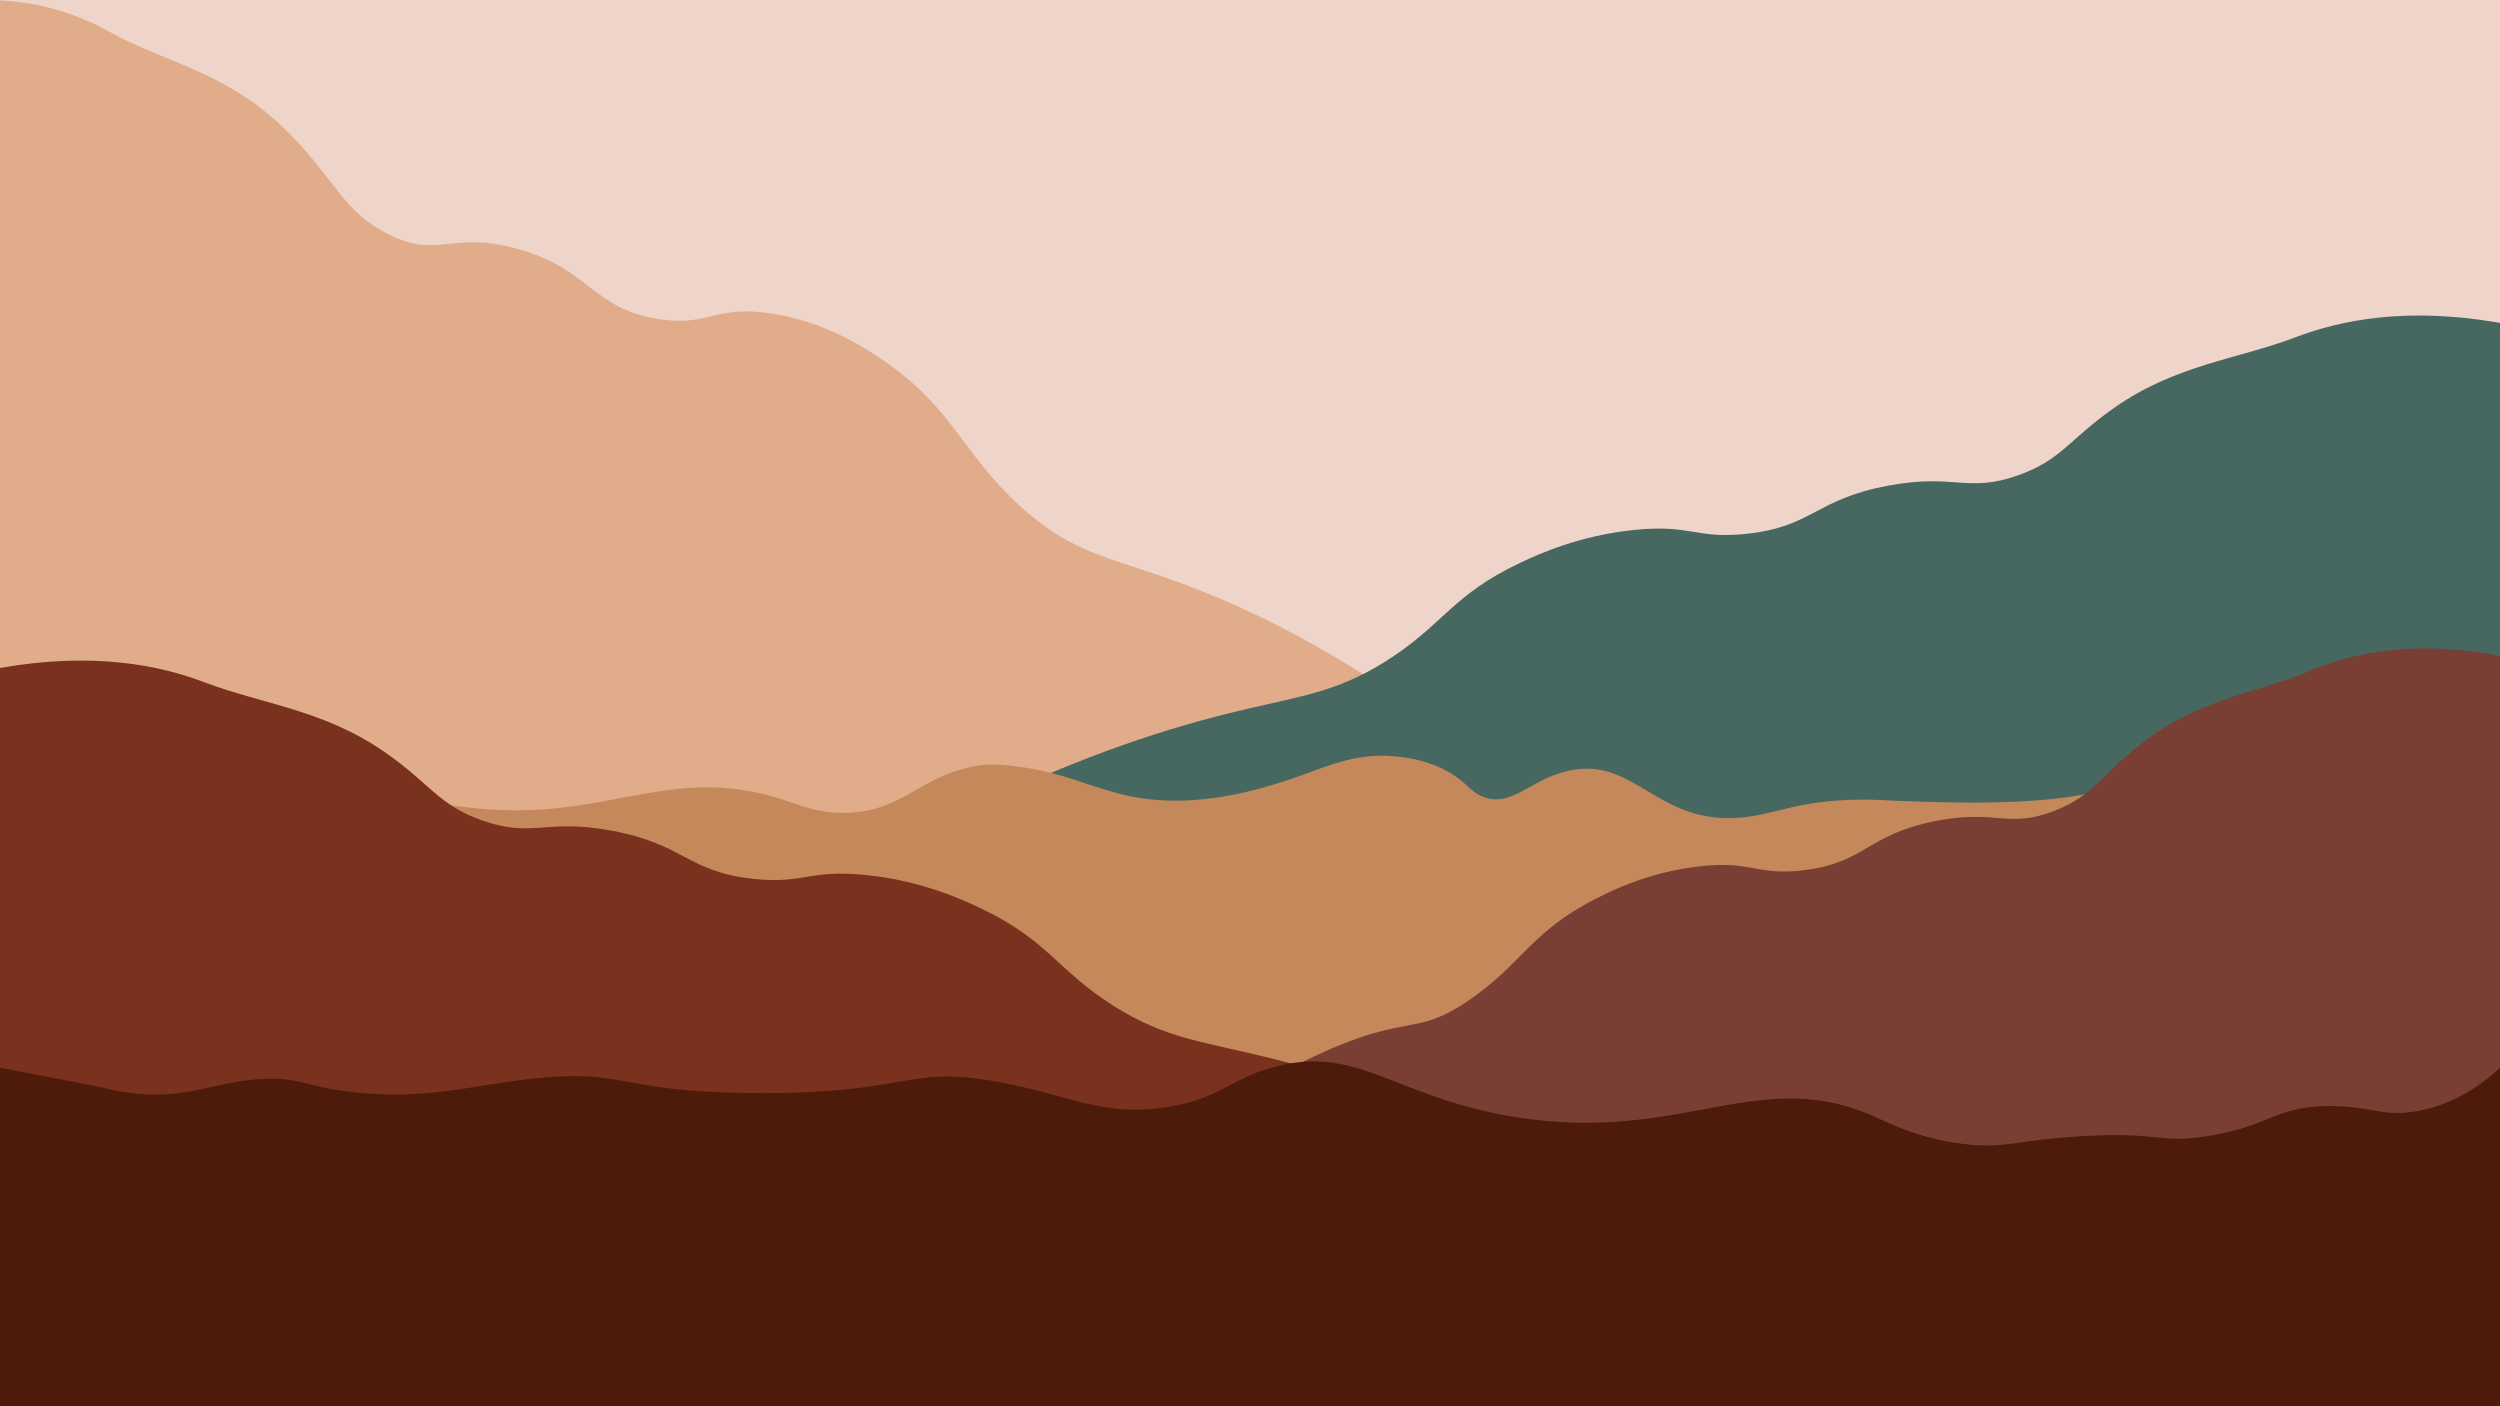 <svg xmlns="http://www.w3.org/2000/svg" viewBox="0 0 1920 1080"><defs><style>.cls-1{fill:#efd4ca;}.cls-2{fill:#e0ac89;}.cls-3{fill:#476861;}.cls-4{fill:#c4885b;}.cls-5{fill:#7a311e;}.cls-6{fill:#7a3f34;}.cls-7{fill:#4c1b0a;}</style></defs><g id="Layer_1" data-name="Layer 1"><rect class="cls-1" width="1920" height="1080"/><path class="cls-2" d="M1090,837H-73V8.3C-.8-10.29,50.18,5.55,84,24.38c44.66,24.86,91.66,30.55,139,78.92,35.2,36,40.68,58.71,74,76,39.23,20.36,48.56-2.39,100,11.69,56.42,15.45,57.58,46.2,109,54.08,38.8,6,42.17-10.94,86-4.38,42.24,6.31,73.24,27.1,87,36.53,53.18,36.46,59.53,70.36,104,111.08,40.94,37.5,68.54,39,125,59.93,50.09,18.59,120.06,51.47,203,114Z"/><path class="cls-3" d="M757,815H1920V248c-72.2-12.72-123.18-1.88-157,11-44.66,17-91.66,20.9-139,54-35.2,24.61-40.68,40.17-74,52-39.23,13.93-48.56-1.63-100,8-56.42,10.57-57.58,31.61-109,37-38.8,4.07-42.17-7.48-86-3-42.24,4.32-73.24,18.54-87,25-53.18,24.94-59.53,48.14-104,76-40.94,25.65-68.54,26.66-125,41-50.09,12.72-120.06,35.22-203,78Z"/><path class="cls-4" d="M1683,1050H237V585c79.72,35.8,141.16,39.58,182.53,36.42C483.14,616.54,529,593,594.4,612.06c19.76,5.76,32.39,12.81,55.74,12.14,42-1.2,54.52-25.5,92.91-34.55a81,81,0,0,1,24.19-2.31c43.08,2.87,63,15,94.94,22.85,52,12.82,104.35-3.89,124.79-10.42,28.49-9.1,51.73-22.19,84.7-18.83,7.15.73,20.2,2.06,34.79,8.81,19.78,9.16,21.58,18.66,34.16,22.76,21,6.84,34.74-13.6,62.93-20.3C1255,580,1272,633.09,1336,628c27.48-2.2,44.49-13.62,94.36-13.87,8.72-.05,12.1.28,24.21.76,33.8,1.35,86.22,3.44,130.74-2.35A357.11,357.11,0,0,0,1683,585Z"/></g><g id="Layer_3" data-name="Layer 3"><path class="cls-5" d="M1163,1080H0V513c72.2-12.72,123.18-1.88,157,11,44.66,17,91.66,20.9,139,54,35.2,24.61,40.68,40.17,74,52,39.23,13.93,48.56-1.63,100,8,56.42,10.57,57.58,31.61,109,37,38.8,4.07,42.17-7.48,86-3,42.24,4.32,73.24,18.54,87,25,53.18,24.94,59.53,48.14,104,76,40.94,25.65,68.54,26.66,125,41,50.09,12.72,120.06,35.22,203,78Z"/></g><g id="Layer_4" data-name="Layer 4"><path class="cls-6" d="M844.42,1080H1920V503.77c-66.77-12.92-113.92-1.91-145.2,11.18-41.3,17.29-84.77,21.24-128.55,54.88-32.55,25-37.62,40.82-68.44,52.85-36.27,14.15-44.9-1.66-92.48,8.13-52.18,10.73-53.25,32.12-100.81,37.6-35.88,4.13-39-7.61-79.53-3-39.07,4.39-67.74,18.85-80.46,25.41-49.18,25.34-55.06,48.92-96.19,77.23-41.29,28.44-47,10-115.6,41.67C965.35,831.55,957.32,843.87,911,863a456.54,456.54,0,0,1-86,25.94Z"/></g><g id="Layer_2" data-name="Layer 2"><path class="cls-7" d="M1920,1080H0V820l78,15a163.71,163.71,0,0,0,28,5c42.31,3.81,62.69-11.16,101.5-11.5,22.17-.19,29.1,5.38,54,9,61,8.86,96.66-3.45,147-9,73.35-8.08,65,10.65,174,11,116.64.38,113.41-21.11,182-9,56.15,9.91,83.46,28.75,136,19,36.89-6.85,43.42-19.85,74.87-29.14,66.32-19.61,93.5,21.59,186.13,37.14,129.48,21.74,188.19-40,278,0,11.8,5.25,34.48,16.87,68,21,32.61,4,41.93-3.18,93-6,59.73-3.3,57.12,6,95,0,47.74-7.54,50.31-22,91-23,33-.78,41.84,8.53,69,4,28.86-4.81,50.5-20.58,64.5-33.5Z"/></g></svg>
